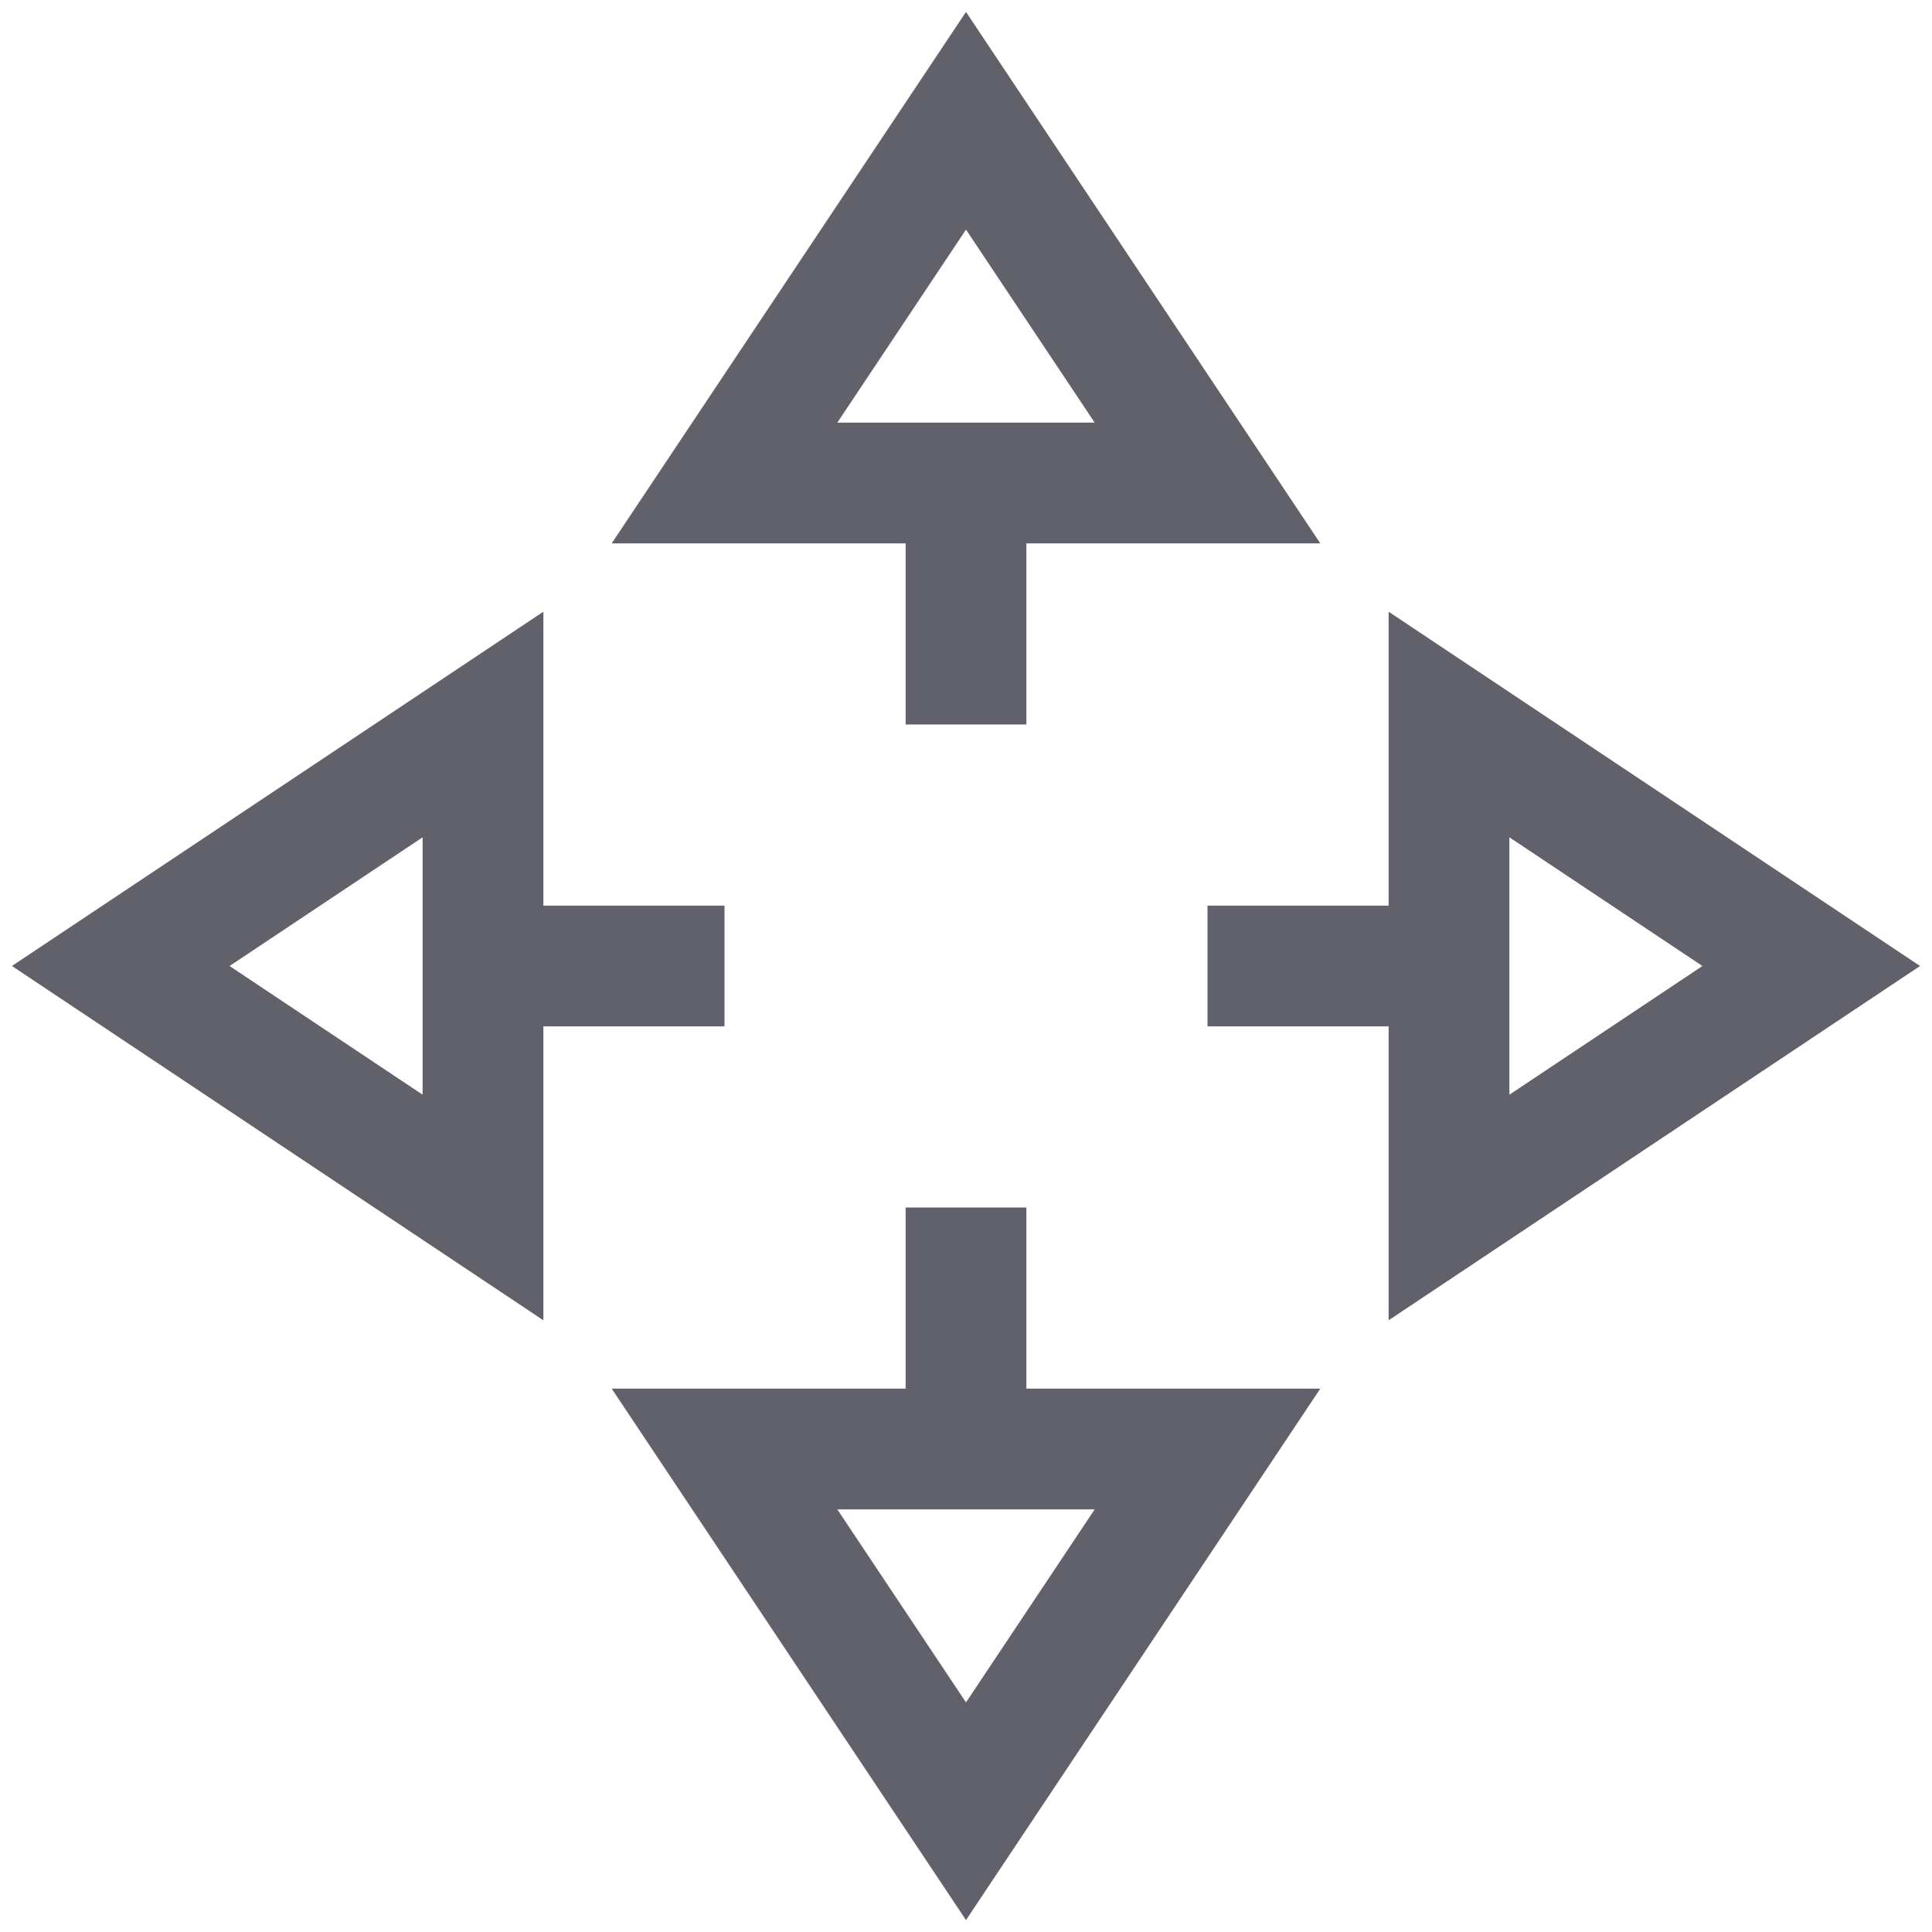 <svg xmlns="http://www.w3.org/2000/svg" height="24" width="24" viewBox="0 0 32 32"><line x1="16" y1="8" x2="16" y2="12" fill="none" stroke="#61616b" stroke-width="2"></line><polygon points="20 8 16 2 12 8 20 8" fill="none" stroke="#61616b" stroke-width="2"></polygon><line data-color="color-2" x1="24" y1="16" x2="20" y2="16" fill="none" stroke="#61616b" stroke-width="2"></line><polygon data-color="color-2" points="24 20 30 16 24 12 24 20" fill="none" stroke="#61616b" stroke-width="2"></polygon><line x1="16" y1="24" x2="16" y2="20" fill="none" stroke="#61616b" stroke-width="2"></line><polygon points="12 24 16 30 20 24 12 24" fill="none" stroke="#61616b" stroke-width="2"></polygon><line data-color="color-2" x1="8" y1="16" x2="12" y2="16" fill="none" stroke="#61616b" stroke-width="2"></line><polygon data-color="color-2" points="8 12 2 16 8 20 8 12" fill="none" stroke="#61616b" stroke-width="2"></polygon></svg>